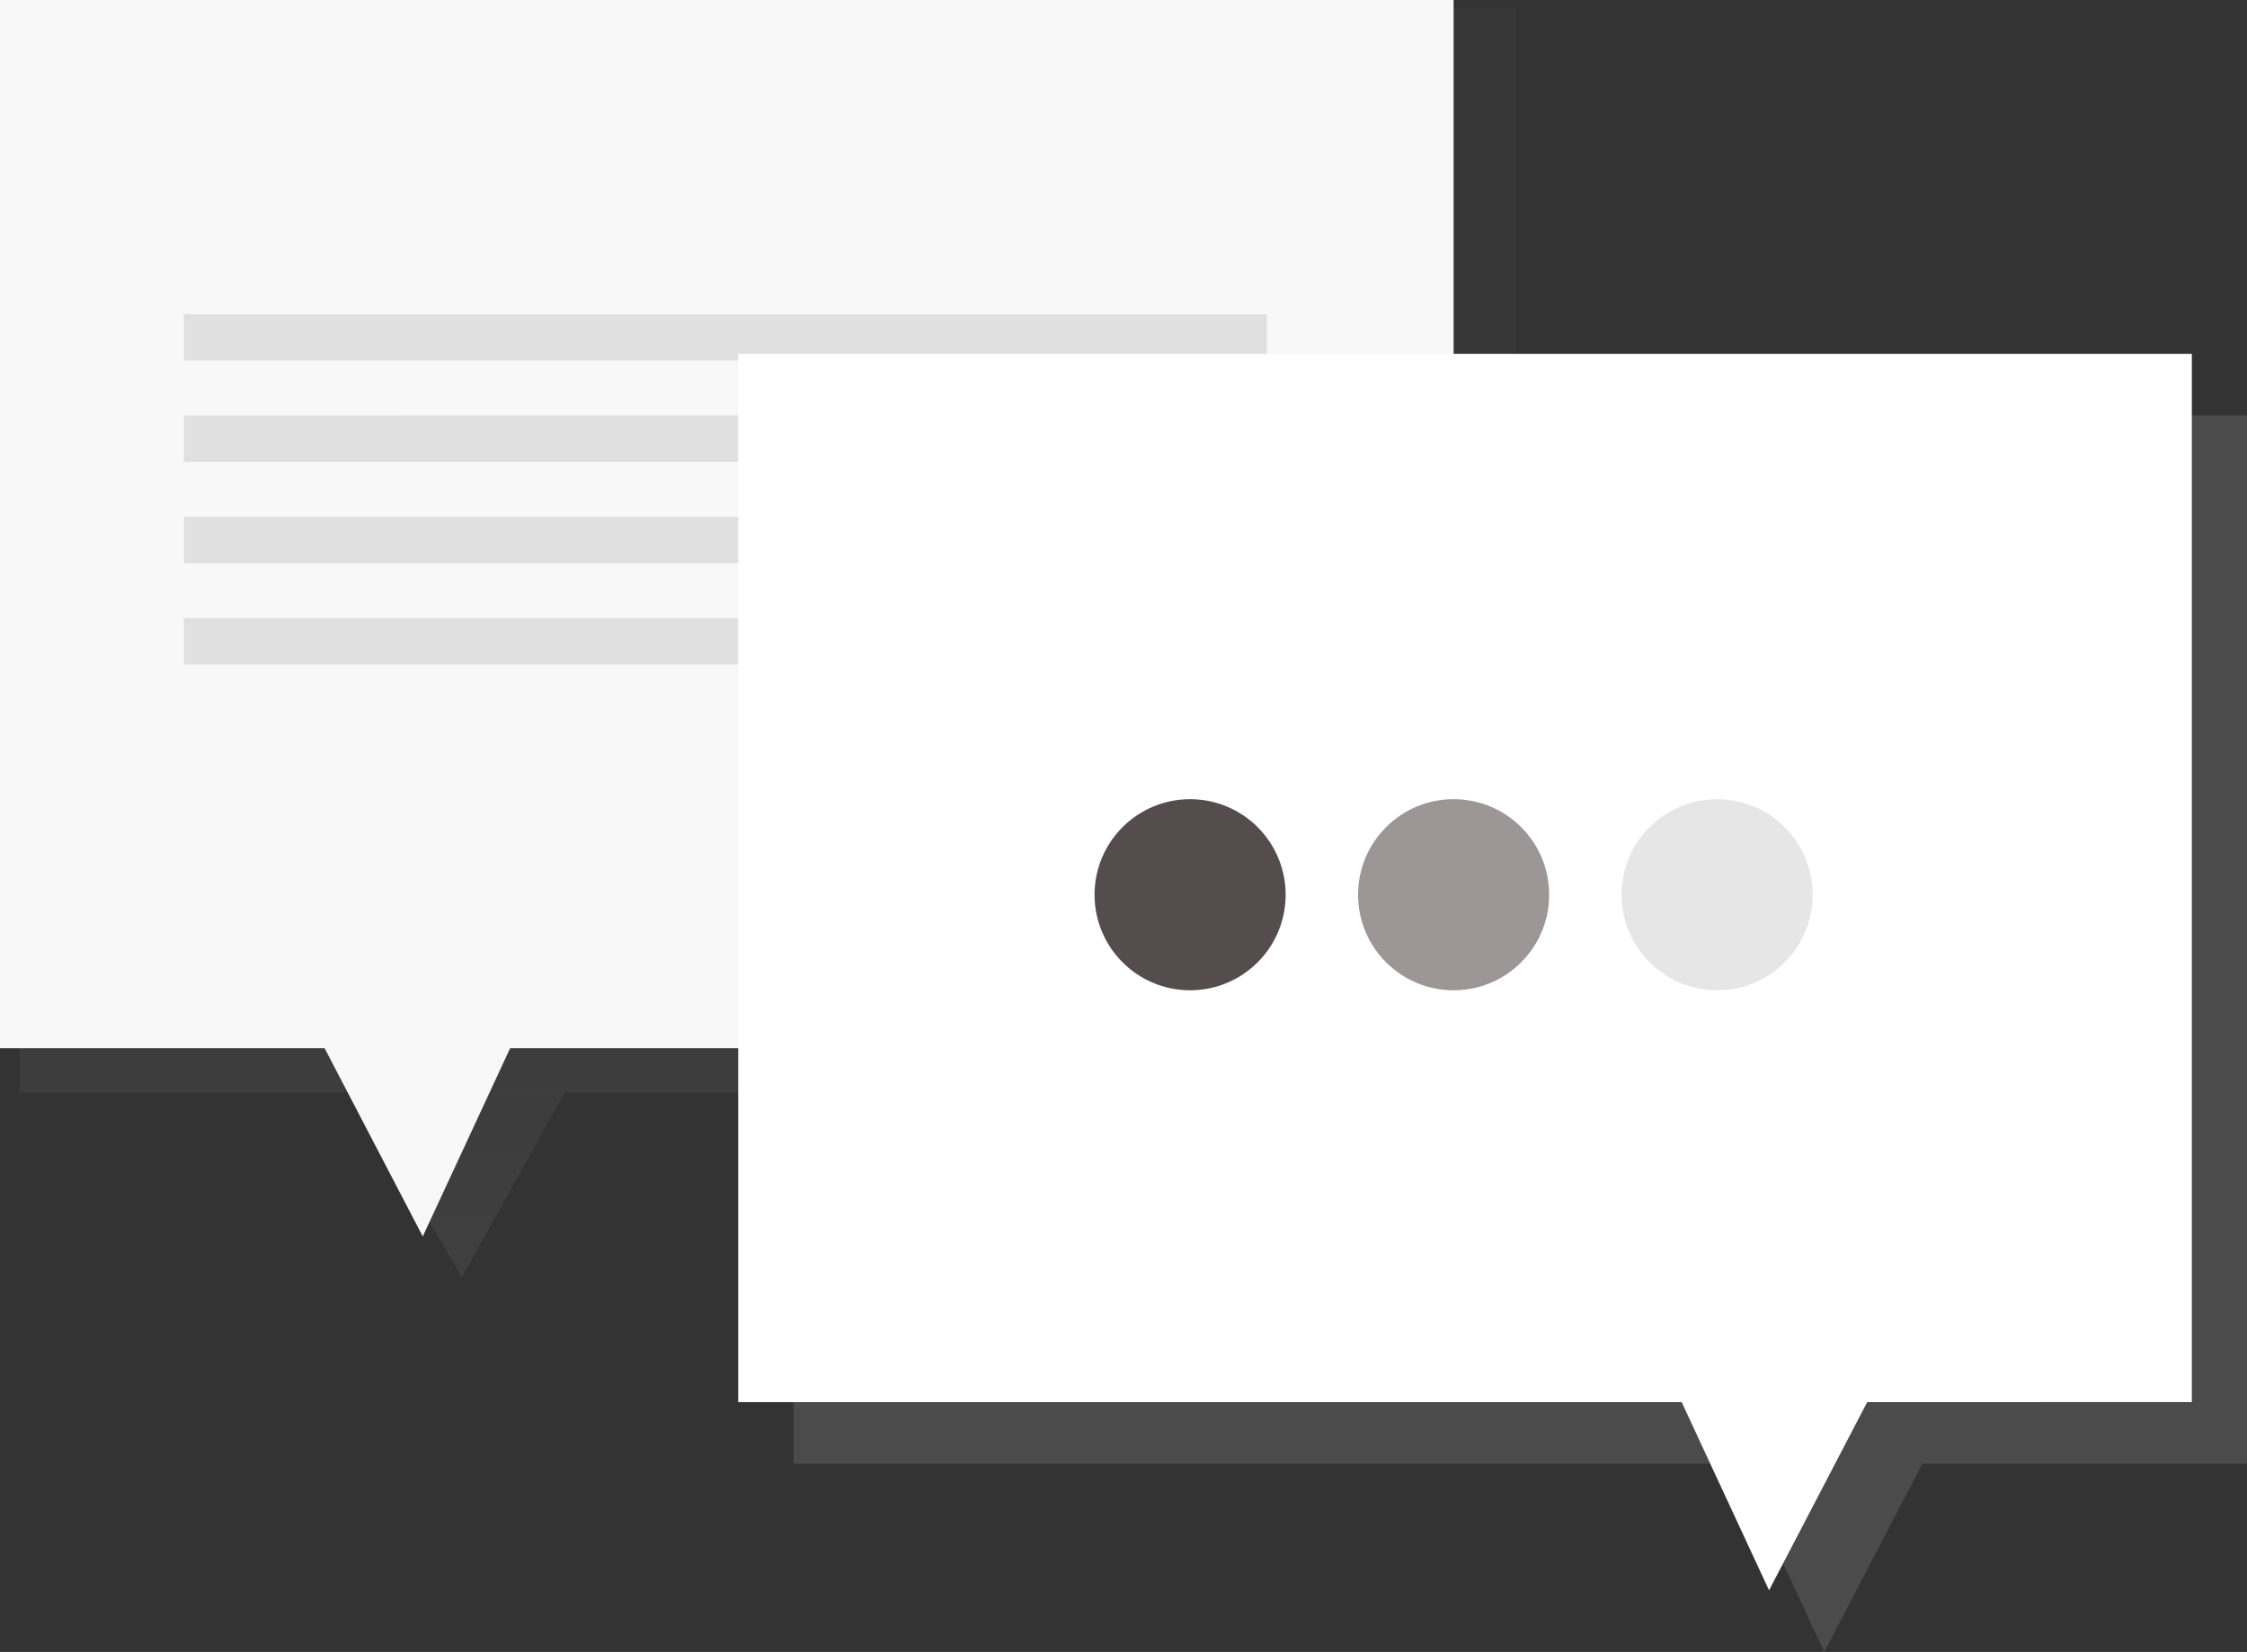<svg id="Group_31" data-name="Group 31" xmlns="http://www.w3.org/2000/svg" width="149" height="109.542" viewBox="0 0 149 109.542">
    <rect x="0" y="0" width="149" height="109.542" fill="#333333" stroke="none"/>
    <defs>
        <linearGradient id="linear-gradient" x1=".5" y1="1" x2=".5" gradientUnits="objectBoundingBox">
            <stop offset="0" stop-color="#9c9696" stop-opacity=".251"/>
            <stop offset=".54" stop-color="gray" stop-opacity=".122"/>
            <stop offset="1" stop-color="gray" stop-opacity=".102"/>
        </linearGradient>
        <style>
            .cls-4{fill:#9c9696;opacity:.247}
        </style>
    </defs>
    <path id="Path" d="M96.39 0H0v69.507h62.562l5.794 12.481 6.508-12.481H96.39V0z" transform="translate(52.61 27.553)" style="opacity:.248;fill:#9c9696"/>
    <path id="Path-2" data-name="Path" d="M0 0h99.221v71.9H36.135l-6.816 12.247L22.158 71.9H0V0z" transform="translate(1.307 .541)" style="opacity:.499;fill:url(#linear-gradient)"/>
    <path id="Path-3" data-name="Path" d="M0 0h96.39v69.507H33.828l-5.794 12.482-6.509-12.482H0V0z" style="fill:#f8f8f8"/>
    <path id="Rectangle" class="cls-4" transform="rotate(180 42.002 11.953)" d="M0 0h71.812v3.073H0z"/>
    <path id="Rectangle-2" data-name="Rectangle" class="cls-4" transform="rotate(180 42.002 15.313)" d="M0 0h71.812v3.073H0z"/>
    <path id="Rectangle-3" data-name="Rectangle" class="cls-4" transform="rotate(180 42.002 18.673)" d="M0 0h71.812v3.073H0z"/>
    <path id="Rectangle-4" data-name="Rectangle" class="cls-4" transform="rotate(180 42.002 22.033)" d="M0 0h71.812v3.073H0z"/>
    <path id="Path-4" data-name="Path" d="M96.39 0H0v69.507h62.562l5.794 12.481 6.508-12.481H96.39V0z" transform="translate(48.951 23.467)" style="fill:#fff"/>
    <circle id="Oval" cx="6.336" cy="6.336" transform="translate(72.58 52.994)" style="fill:#554d4d" r="6.336"/>
    <circle id="Oval-2" data-name="Oval" cx="6.336" cy="6.336" transform="translate(90.054 52.994)" style="fill:#9c9696" r="6.336"/>
    <circle id="Oval-3" data-name="Oval" cx="6.336" cy="6.336" transform="translate(107.526 52.994)" style="opacity:.246;fill:#9c9696" r="6.336"/>
</svg>
